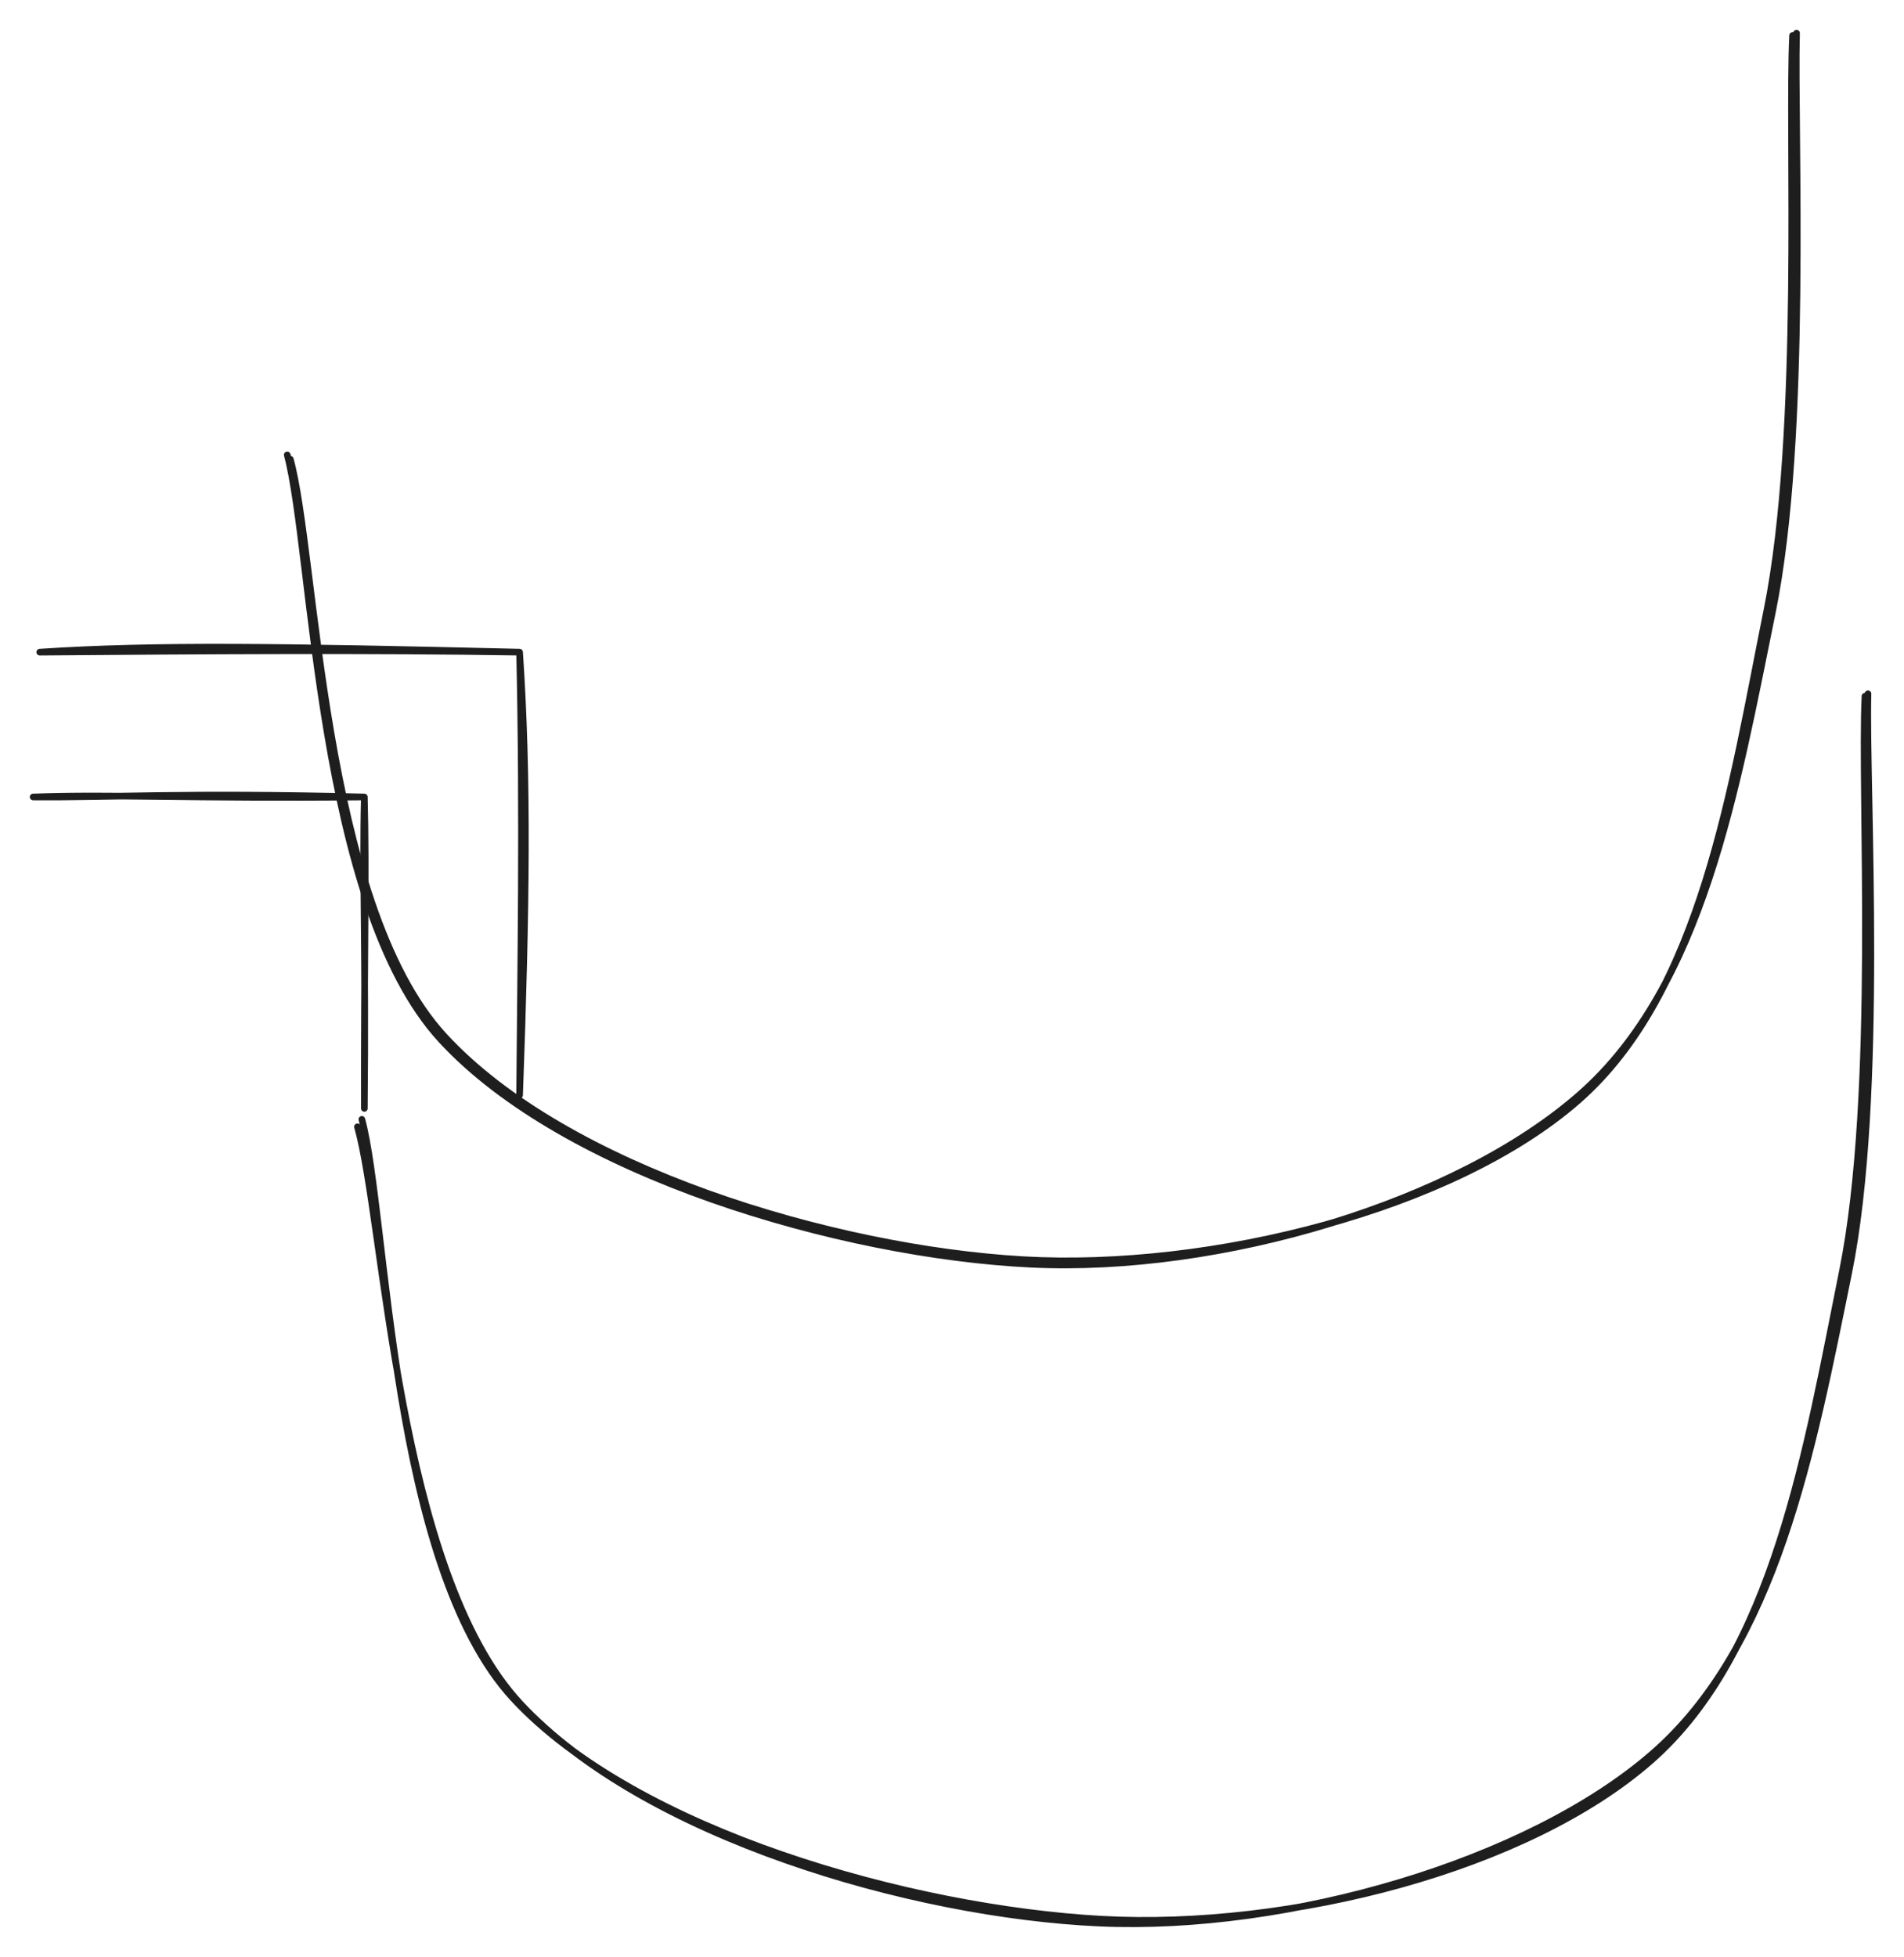 <svg version="1.1" xmlns="http://www.w3.org/2000/svg" viewBox="0 0 574.829 590.671" width="574.829" height="590.671">
  <!-- svg-source:excalidraw -->
  
  <defs>
    <style class="style-fonts">
      @font-face {
        font-family: "Virgil";
        src: url("https://excalidraw.com/Virgil.woff2");
      }
      @font-face {
        font-family: "Cascadia";
        src: url("https://excalidraw.com/Cascadia.woff2");
      }
    </style>
    
  </defs>
  <rect x="0" y="0" width="574.829" height="590.671" fill="#ffffff"/><g stroke-linecap="round"><g transform="translate(10 240.558) rotate(0 50 47)"><path d="M0 0 C23.71 0.2, 44.61 -1.38, 100 0 M0 0 C24.06 -0.87, 46.38 0.51, 100 0 M100 0 C100.62 23.23, 99.92 47.43, 100 94 M100 0 C99.38 23.5, 100.49 46.12, 100 94" stroke="#1e1e1e" stroke-width="2" fill="none"/></g></g><mask/><g stroke-linecap="round"><g transform="translate(12 196.844) rotate(0 72.435 66.857)"><path d="M0 0 C34.82 -2.3, 73.31 -1.69, 144.87 0 M0 0 C49.62 -0.4, 99.73 -0.72, 144.87 0 M144.87 0 C147.46 38.68, 146.94 76.4, 144.87 133.71 M144.87 0 C146 49.38, 145.14 97.43, 144.87 133.71" stroke="#1e1e1e" stroke-width="2" fill="none"/></g></g><mask/><g stroke-linecap="round"><g transform="translate(109 338.558) rotate(0 227.5 56)"><path d="M0.25 -0.7 C8.03 28.22, 8.73 133.85, 45.94 174.09 C83.16 214.33, 166.31 237.59, 223.54 240.73 C280.78 243.87, 352.06 225.56, 389.35 192.93 C426.64 160.3, 436.49 98.49, 447.28 44.93 C458.06 -8.62, 452.61 -99.45, 454.05 -128.42 M-1.08 1.55 C7.13 30.63, 10.74 135.62, 48.1 175.68 C85.46 215.74, 166.12 239.38, 223.06 241.91 C280.01 244.44, 352.11 223.54, 389.78 190.86 C427.45 158.18, 438.22 99.15, 449.09 45.82 C459.95 -7.52, 454.24 -99.82, 454.96 -129.15" stroke="#1e1e1e" stroke-width="2" fill="none"/></g></g><mask/><g stroke-linecap="round"><g transform="translate(86.627 139.077) rotate(0 227.5 56)"><path d="M1.02 -0.47 C8.94 28.25, 10.43 133.19, 47.29 173.46 C84.14 213.73, 165.08 237.84, 222.16 241.13 C279.23 244.41, 352.29 225.88, 389.74 193.18 C427.19 160.48, 436.05 98.53, 446.85 44.94 C457.66 -8.65, 453.08 -99.42, 454.57 -128.37 M0.09 -1.77 C7.9 27.63, 9.07 134, 46.49 174.71 C83.91 215.43, 167.29 239.76, 224.61 242.51 C281.92 245.26, 353.07 224.02, 390.37 191.24 C427.68 158.46, 437.54 99.2, 448.44 45.82 C459.34 -7.57, 454.97 -99.78, 455.76 -129.08" stroke="#1e1e1e" stroke-width="2" fill="none"/></g></g><mask/></svg>